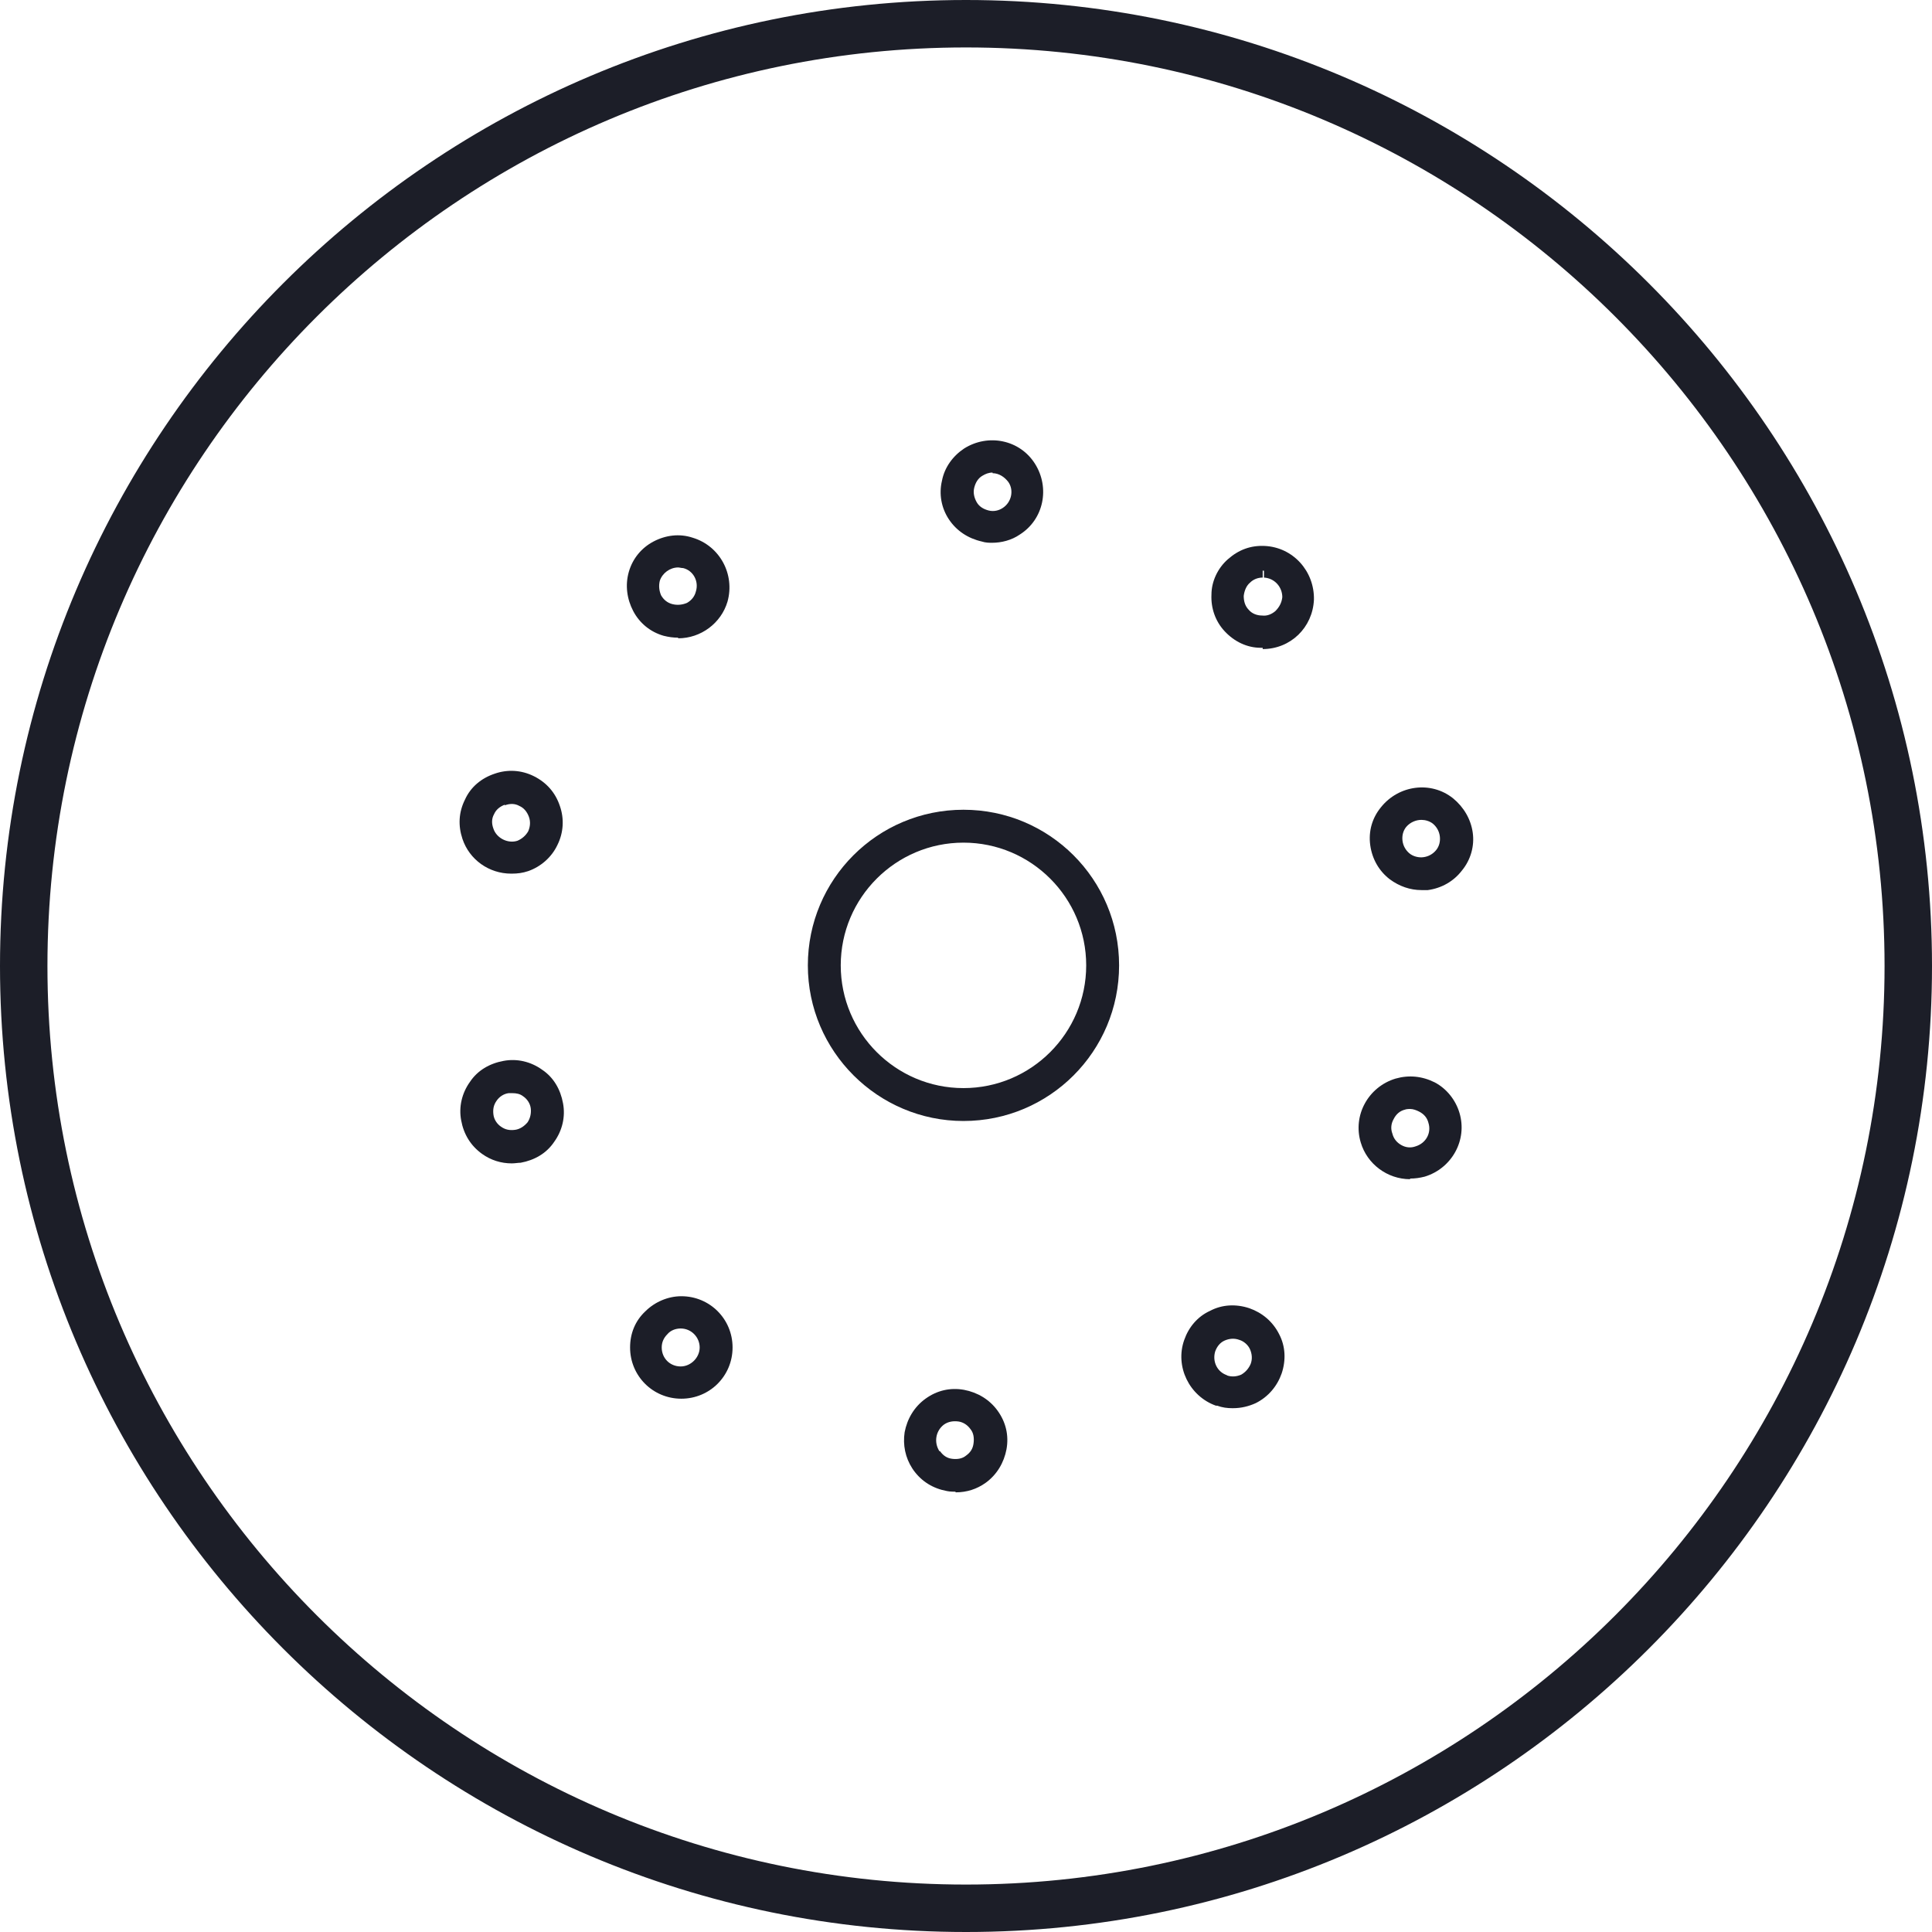 <svg width="300" height="300" viewBox="0 0 300 300" fill="none" xmlns="http://www.w3.org/2000/svg">
<g clip-path="url(#clip0_24_371)">
<path d="M150 300C67.289 300 0 232.711 0 150C0 67.289 67.289 0 150 0C232.711 0 300 67.289 300 150C300 232.711 232.711 300 150 300ZM150 7.367C71.316 7.367 7.367 71.316 7.367 150C7.367 228.684 71.316 292.633 150 292.633C228.684 292.633 292.633 228.684 292.633 150C292.633 71.316 228.684 7.367 150 7.367Z" fill="#1C1E28"/>
<path d="M149.607 172.888C136.935 172.888 126.719 162.574 126.719 150C126.719 137.426 137.033 127.112 149.607 127.112C162.181 127.112 172.495 137.426 172.495 150C172.495 162.574 162.181 172.888 149.607 172.888ZM149.607 129.666C138.409 129.666 129.273 138.802 129.273 150C129.273 161.198 138.409 170.334 149.607 170.334C160.805 170.334 169.941 161.198 169.941 150C169.941 138.802 160.805 129.666 149.607 129.666Z" fill="#1C1E28"/>
<path d="M149.607 174.067C136.346 174.067 125.442 163.261 125.442 149.902C125.442 136.542 136.248 125.737 149.607 125.737C162.967 125.737 173.772 136.542 173.772 149.902C173.772 163.261 162.967 174.067 149.607 174.067ZM149.607 128.291C137.623 128.291 127.898 138.016 127.898 150C127.898 161.984 137.623 171.709 149.607 171.709C161.592 171.709 171.316 161.984 171.316 150C171.316 138.016 161.592 128.291 149.607 128.291ZM149.607 171.513C137.721 171.513 128.094 161.886 128.094 150C128.094 138.114 137.721 128.487 149.607 128.487C161.493 128.487 171.12 138.114 171.12 150C171.12 161.886 161.493 171.513 149.607 171.513ZM149.607 130.845C139.096 130.845 130.55 139.391 130.55 149.902C130.55 160.412 139.096 168.959 149.607 168.959C160.118 168.959 168.664 160.412 168.664 149.902C168.664 139.391 160.118 130.845 149.607 130.845Z" fill="#1C1E28"/>
<path d="M154.126 83.104C154.126 83.104 153.143 83.104 152.75 83.006C150.982 82.613 149.509 81.631 148.526 80.059C146.463 76.915 147.348 72.79 150.491 70.727C153.634 68.664 157.76 69.548 159.823 72.692C161.886 75.835 161.002 79.961 157.858 82.023C156.778 82.711 155.501 83.104 154.224 83.104M154.126 72.2C153.34 72.2 152.554 72.397 151.866 72.888C149.902 74.165 149.41 76.719 150.687 78.684C151.277 79.666 152.259 80.255 153.34 80.452C154.518 80.648 155.599 80.452 156.483 79.862C158.448 78.585 158.939 76.031 157.662 74.067C156.876 72.888 155.501 72.2 154.126 72.2Z" fill="#1C1E28"/>
<path d="M154.126 84.283C153.635 84.283 153.045 84.283 152.456 84.087C150.295 83.596 148.527 82.417 147.348 80.649C146.169 78.88 145.776 76.719 146.267 74.656C146.66 72.594 147.937 70.825 149.705 69.647C153.438 67.289 158.35 68.271 160.707 72.004C163.065 75.737 162.083 80.649 158.35 83.006C157.073 83.89 155.501 84.283 154.028 84.283H154.126ZM154.126 70.825C153.144 70.825 152.063 71.12 151.081 71.71C149.902 72.495 149.018 73.772 148.723 75.148C148.428 76.621 148.723 78.095 149.509 79.273C150.295 80.55 151.572 81.336 152.947 81.631C154.322 81.827 155.894 81.631 157.073 80.845C159.627 79.175 160.314 75.737 158.644 73.183C157.564 71.513 155.796 70.727 154.028 70.727L154.126 70.825ZM154.126 81.729C154.126 81.729 153.34 81.729 152.947 81.631C151.474 81.336 150.295 80.452 149.509 79.273C148.723 78.095 148.428 76.621 148.723 75.246C149.018 73.871 149.804 72.594 151.081 71.808C153.536 70.236 156.975 70.924 158.546 73.379C160.118 75.933 159.43 79.273 156.975 80.845C156.09 81.434 155.108 81.729 154.028 81.729H154.126ZM154.126 73.379C153.536 73.379 153.045 73.576 152.554 73.871C151.867 74.264 151.474 74.951 151.277 75.737C151.081 76.523 151.277 77.309 151.67 77.996C152.063 78.684 152.751 79.077 153.536 79.273C154.322 79.47 155.108 79.273 155.698 78.88C157.073 77.996 157.466 76.13 156.582 74.853C155.992 74.067 155.108 73.478 154.126 73.478V73.379Z" fill="#1C1E28"/>
<path d="M196.071 99.41H195.776C194.008 99.41 192.338 98.526 191.061 97.249C189.882 95.874 189.194 94.204 189.293 92.436C189.293 90.668 190.177 88.998 191.454 87.721C192.829 86.542 194.499 85.854 196.267 85.953C200 86.149 202.849 89.292 202.75 92.927C202.554 96.562 199.607 99.41 196.071 99.41ZM196.071 88.507C194.99 88.507 194.008 88.9 193.222 89.587C192.436 90.373 191.945 91.355 191.847 92.436C191.847 93.516 192.24 94.597 192.927 95.481C193.713 96.267 194.695 96.758 195.776 96.856C198.035 97.053 200 95.186 200.098 92.927C200.098 90.668 198.428 88.703 196.071 88.605H195.874" fill="#1C1E28"/>
<path d="M196.071 100.589H195.776C193.615 100.589 191.65 99.607 190.177 98.035C188.703 96.463 188.016 94.4 188.114 92.338C188.114 90.275 189.096 88.212 190.668 86.837C192.338 85.363 194.204 84.675 196.365 84.774C200.786 84.97 204.126 88.703 204.027 93.123C203.831 97.446 200.393 100.786 196.071 100.786V100.589ZM195.972 87.131C194.597 87.131 193.32 87.623 192.338 88.605C191.257 89.587 190.668 90.962 190.57 92.436C190.57 93.909 191.061 95.284 192.043 96.365C193.025 97.446 194.401 98.035 195.874 98.133L196.071 99.312V98.133C198.821 98.133 201.179 96.07 201.572 93.32V91.748C201.179 89.194 199.018 87.131 196.365 87.033C196.267 87.033 196.169 87.033 196.071 87.033L195.972 87.131ZM201.473 92.043V93.32C201.473 93.32 201.473 93.025 201.473 92.927C201.473 92.632 201.473 92.338 201.473 92.043ZM196.169 98.035C196.169 98.035 195.874 98.035 195.776 98.035C194.401 98.035 193.025 97.347 192.043 96.267C191.061 95.186 190.57 93.811 190.668 92.338C190.668 90.864 191.355 89.587 192.436 88.605C193.418 87.721 194.695 87.23 196.071 87.23H196.267C199.312 87.328 201.572 89.882 201.473 92.829C201.473 94.302 200.687 95.677 199.607 96.66C198.625 97.544 197.446 97.937 196.267 97.937L196.169 98.035ZM196.071 88.507V89.685C195.285 89.685 194.597 89.98 194.106 90.471C193.517 90.962 193.222 91.748 193.124 92.534C193.124 93.32 193.32 94.106 193.909 94.695C194.401 95.284 195.186 95.579 195.972 95.579C196.758 95.677 197.446 95.383 198.035 94.892C198.625 94.302 199.018 93.615 199.116 92.731C199.116 91.159 197.937 89.784 196.267 89.685V88.507H196.071Z" fill="#1C1E28"/>
<path d="M220.727 137.033C219.254 137.033 217.78 136.542 216.601 135.56C215.128 134.479 214.244 132.908 214.047 131.041C213.851 129.273 214.342 127.505 215.423 126.032C217.682 123.085 222.004 122.593 224.853 124.853C226.228 125.933 227.21 127.603 227.407 129.371C227.603 131.14 227.112 132.908 226.032 134.283C224.951 135.658 223.379 136.641 221.513 136.837C221.218 136.837 220.924 136.837 220.629 136.837M220.727 126.032C219.45 126.032 218.271 126.621 217.387 127.603C216.7 128.487 216.405 129.568 216.503 130.648C216.601 131.729 217.191 132.711 218.075 133.399C218.959 134.087 220.138 134.381 221.12 134.283C222.201 134.185 223.183 133.595 223.871 132.711C224.558 131.827 224.853 130.747 224.755 129.666C224.656 128.586 224.067 127.603 223.183 126.916C222.397 126.326 221.513 126.032 220.629 126.032" fill="#1C1E28"/>
<path d="M220.727 138.213C218.959 138.213 217.289 137.623 215.815 136.543C214.145 135.266 213.065 133.399 212.77 131.238C212.476 129.077 213.065 127.014 214.44 125.344C217.191 121.906 222.201 121.218 225.639 123.969C227.309 125.344 228.389 127.211 228.684 129.273C228.979 131.336 228.389 133.497 227.014 135.167C225.737 136.837 223.87 137.918 221.709 138.213C221.415 138.213 221.022 138.213 220.727 138.213ZM220.727 124.755C219.057 124.755 217.485 125.442 216.405 126.916C215.521 128.095 215.128 129.47 215.324 130.943C215.521 132.417 216.208 133.694 217.387 134.578C218.566 135.462 220.039 135.855 221.415 135.757C222.888 135.56 224.165 134.873 225.049 133.694C225.933 132.515 226.326 131.14 226.13 129.666C225.933 128.193 225.246 126.916 224.067 125.934C223.085 125.148 221.906 124.755 220.727 124.755ZM220.727 135.658C219.548 135.658 218.369 135.266 217.387 134.48C216.208 133.596 215.521 132.319 215.324 130.943C215.128 129.47 215.521 128.095 216.405 127.014C218.173 124.755 221.709 124.362 223.969 126.032C225.147 126.916 225.835 128.193 226.032 129.666C226.228 131.14 225.835 132.515 224.951 133.596C224.067 134.676 222.79 135.462 221.415 135.658C221.218 135.658 220.923 135.658 220.727 135.658ZM220.727 127.309C219.843 127.309 218.959 127.702 218.369 128.389C217.878 128.979 217.682 129.765 217.78 130.55C217.878 131.336 218.271 132.024 218.861 132.515C219.45 133.006 220.334 133.203 221.022 133.104C221.808 133.006 222.495 132.613 222.986 132.024C223.478 131.435 223.674 130.649 223.576 129.863C223.478 129.077 223.085 128.389 222.495 127.898C222.004 127.505 221.316 127.309 220.727 127.309Z" fill="#1C1E28"/>
<path d="M218.959 181.926C216.012 181.926 213.359 180.059 212.475 177.112C211.395 173.576 213.458 169.745 216.994 168.664C218.762 168.173 220.53 168.37 222.102 169.155C223.674 170.04 224.853 171.415 225.344 173.183C226.424 176.719 224.361 180.55 220.825 181.533C220.137 181.729 219.548 181.827 218.86 181.827M218.959 171.022C218.959 171.022 218.173 171.022 217.78 171.218C215.619 171.906 214.342 174.165 214.931 176.425C215.619 178.586 217.878 179.863 220.137 179.273C222.299 178.586 223.576 176.326 222.986 174.067C222.692 172.986 222.004 172.102 221.022 171.611C220.432 171.317 219.745 171.12 219.057 171.12" fill="#1C1E28"/>
<path d="M218.959 183.104C215.423 183.104 212.279 180.746 211.297 177.407C210.02 173.183 212.476 168.762 216.7 167.485C218.762 166.896 220.825 167.092 222.79 168.074C224.656 169.057 226.032 170.825 226.621 172.79C227.898 177.014 225.442 181.434 221.218 182.711C220.432 182.907 219.745 183.006 218.959 183.006V183.104ZM218.959 169.646C218.468 169.646 217.878 169.646 217.387 169.843C214.44 170.727 212.77 173.772 213.654 176.719C214.538 179.568 217.78 181.238 220.531 180.452C223.478 179.568 225.148 176.522 224.263 173.575C223.87 172.2 222.888 171.021 221.611 170.334C220.825 169.941 219.941 169.646 218.959 169.646ZM218.959 180.55C218.075 180.55 217.191 180.353 216.405 179.862C215.128 179.175 214.244 177.996 213.753 176.621C213.36 175.245 213.458 173.772 214.146 172.495C214.833 171.218 216.012 170.334 217.387 169.843C218.762 169.45 220.236 169.548 221.513 170.236C222.79 170.923 223.772 172.102 224.067 173.477C224.951 176.326 223.281 179.371 220.432 180.157C219.941 180.353 219.45 180.353 218.861 180.353L218.959 180.55ZM218.959 172.2C218.959 172.2 218.37 172.2 218.173 172.298C217.387 172.495 216.798 172.986 216.405 173.772C216.012 174.46 215.914 175.245 216.208 176.031C216.405 176.817 216.896 177.407 217.584 177.799C218.271 178.192 219.057 178.291 219.843 177.996C221.415 177.505 222.299 175.933 221.808 174.361C221.611 173.575 221.12 172.986 220.334 172.593C219.941 172.397 219.45 172.2 218.959 172.2Z" fill="#1C1E28"/>
<path d="M191.356 217.485C190.668 217.485 189.882 217.387 189.194 217.092C185.658 215.914 183.792 212.082 184.97 208.546C185.56 206.876 186.739 205.501 188.409 204.715C189.98 203.929 191.847 203.831 193.517 204.42C195.187 205.01 196.562 206.189 197.348 207.859C198.134 209.528 198.232 211.297 197.642 213.065C197.053 214.735 195.874 216.11 194.204 216.896C193.222 217.387 192.24 217.583 191.257 217.583M190.079 214.637C191.159 215.029 192.24 214.931 193.222 214.44C194.204 213.949 194.99 213.065 195.285 212.082C195.678 211.002 195.58 209.921 195.088 208.841C194.597 207.859 193.713 207.073 192.731 206.778C191.65 206.385 190.57 206.483 189.587 206.974C188.605 207.466 187.819 208.35 187.426 209.332C186.64 211.493 187.819 213.851 189.98 214.637" fill="#1C1E28"/>
<path d="M191.356 218.664C190.57 218.664 189.784 218.566 188.998 218.271H188.802C184.676 216.798 182.416 212.181 183.89 208.055C184.578 206.091 185.953 204.421 187.917 203.537C189.784 202.554 191.945 202.456 194.008 203.144C195.972 203.831 197.642 205.206 198.625 207.171C199.607 209.038 199.705 211.199 199.018 213.261C198.33 215.226 196.955 216.896 194.99 217.878C193.91 218.37 192.731 218.664 191.454 218.664H191.356ZM189.489 215.914H189.587C190.963 216.405 192.534 216.307 193.811 215.717C195.187 215.03 196.169 213.949 196.562 212.574C197.053 211.199 196.955 209.627 196.267 208.35C195.58 206.975 194.499 205.992 193.124 205.599C191.749 205.108 190.177 205.206 188.9 205.894C187.525 206.582 186.542 207.662 186.149 209.038C185.167 211.886 186.64 215.03 189.489 216.012V215.914ZM191.356 216.11C190.766 216.11 190.177 216.11 189.587 215.816C186.739 214.833 185.265 211.788 186.248 208.939C186.739 207.564 187.721 206.483 188.998 205.894C190.275 205.305 191.749 205.206 193.124 205.599C194.499 206.091 195.58 207.073 196.169 208.35C196.758 209.627 196.857 211.1 196.464 212.476C195.972 213.851 194.99 214.931 193.713 215.521C192.927 215.914 192.141 216.11 191.356 216.11ZM190.472 213.556C191.257 213.851 192.043 213.753 192.731 213.458C193.418 213.065 193.91 212.476 194.204 211.788C194.499 211.002 194.401 210.216 194.106 209.529C193.811 208.841 193.124 208.252 192.436 208.055C191.65 207.761 190.864 207.859 190.177 208.153C189.489 208.448 188.998 209.038 188.703 209.823C188.212 211.395 188.998 213.065 190.57 213.556H190.472Z" fill="#1C1E28"/>
<path d="M148.33 230.452C148.33 230.452 147.642 230.452 147.25 230.452C145.481 230.157 143.91 229.175 142.829 227.701C140.668 224.656 141.356 220.432 144.401 218.271C145.874 217.19 147.642 216.797 149.411 217.092C151.179 217.387 152.75 218.369 153.831 219.843C154.912 221.316 155.305 223.084 155.01 224.852C154.715 226.621 153.733 228.192 152.259 229.273C151.081 230.059 149.804 230.55 148.33 230.55M144.892 226.129C145.58 227.014 146.464 227.603 147.544 227.799C148.625 227.996 149.705 227.799 150.688 227.112C151.572 226.424 152.161 225.54 152.358 224.361C152.554 223.281 152.358 222.2 151.67 221.218C150.982 220.334 150.098 219.744 148.919 219.548C147.839 219.351 146.758 219.548 145.776 220.236C143.91 221.611 143.517 224.165 144.794 226.031" fill="#1C1E28"/>
<path d="M148.33 231.631C148.33 231.631 147.446 231.631 147.053 231.532C144.892 231.139 143.124 230.059 141.847 228.291L141.65 227.996C140.57 226.326 140.177 224.361 140.471 222.397C140.864 220.334 141.945 218.467 143.713 217.19C145.481 215.913 147.544 215.422 149.705 215.815C151.768 216.208 153.634 217.289 154.911 219.057C156.188 220.825 156.68 222.888 156.287 225.049C155.894 227.112 154.813 228.978 153.045 230.255C151.67 231.238 150.098 231.729 148.428 231.729L148.33 231.631ZM144.008 227.112C144.892 228.192 146.071 228.88 147.446 229.076C148.919 229.273 150.393 228.978 151.572 228.094C152.75 227.21 153.536 225.933 153.831 224.558C154.126 223.084 153.831 221.611 152.849 220.432C151.965 219.253 150.687 218.467 149.312 218.173C147.839 217.878 146.365 218.173 145.187 219.155C144.008 220.039 143.222 221.316 142.927 222.691C142.731 224.165 142.927 225.638 143.909 226.817L144.106 227.112H144.008ZM148.33 229.076C148.33 229.076 147.741 229.076 147.446 229.076C146.071 228.88 144.794 228.094 143.909 226.915C142.141 224.46 142.731 221.12 145.187 219.352C146.365 218.566 147.839 218.173 149.214 218.467C150.589 218.664 151.866 219.45 152.75 220.629C153.536 221.807 153.929 223.183 153.634 224.656C153.34 226.13 152.554 227.308 151.375 228.192C150.491 228.88 149.41 229.175 148.232 229.175L148.33 229.076ZM145.972 225.344C146.464 226.031 147.053 226.424 147.839 226.522C148.625 226.621 149.41 226.522 150 226.031C150.687 225.54 151.08 224.951 151.179 224.067C151.277 223.281 151.179 222.495 150.687 221.906C150.196 221.218 149.509 220.825 148.821 220.727C148.035 220.629 147.249 220.727 146.562 221.218C145.285 222.2 144.99 223.968 145.874 225.344H145.972Z" fill="#1C1E28"/>
<path d="M105.796 215.913C102.063 215.913 99.018 212.868 99.018 209.135C99.018 207.367 99.706 205.599 100.982 204.322C102.26 203.045 103.929 202.357 105.796 202.357C109.529 202.357 112.574 205.402 112.574 209.135C112.574 212.868 109.529 215.913 105.796 215.913ZM105.796 205.01C104.715 205.01 103.635 205.402 102.849 206.188C102.063 206.974 101.67 208.055 101.67 209.135C101.67 211.395 103.537 213.261 105.796 213.261C108.055 213.261 109.922 211.395 109.922 209.135C109.922 206.876 108.055 205.01 105.796 205.01Z" fill="#1C1E28"/>
<path d="M105.796 217.19C101.375 217.19 97.839 213.654 97.839 209.234C97.839 207.073 98.625 205.108 100.197 203.634C101.67 202.161 103.733 201.277 105.796 201.277C110.216 201.277 113.753 204.813 113.753 209.234C113.753 213.654 110.216 217.19 105.796 217.19ZM105.796 203.634C104.322 203.634 102.947 204.224 101.867 205.304C100.786 206.385 100.295 207.76 100.295 209.234C100.295 212.279 102.751 214.735 105.796 214.735C108.841 214.735 111.297 212.279 111.297 209.234C111.297 206.189 108.841 203.733 105.796 203.733V203.634ZM105.796 214.538C102.849 214.538 100.393 212.082 100.393 209.135C100.393 207.662 100.983 206.287 101.965 205.304C102.947 204.322 104.322 203.733 105.796 203.733C108.743 203.733 111.199 206.189 111.199 209.135C111.199 212.082 108.743 214.538 105.796 214.538ZM105.698 206.287C104.912 206.287 104.126 206.581 103.635 207.171C103.045 207.76 102.751 208.448 102.751 209.234C102.751 210.904 104.028 212.181 105.698 212.181C107.269 212.181 108.645 210.805 108.645 209.234C108.645 207.662 107.368 206.287 105.698 206.287Z" fill="#1C1E28"/>
<path d="M79.47 179.47C78.094 179.47 76.719 179.077 75.54 178.193C74.067 177.112 73.085 175.639 72.79 173.772C72.495 172.004 72.888 170.236 73.969 168.763C75.049 167.289 76.523 166.307 78.389 166.012C80.157 165.717 81.925 166.11 83.399 167.191C84.872 168.271 85.855 169.745 86.149 171.611C86.444 173.379 86.051 175.148 84.971 176.621C83.89 178.095 82.416 179.077 80.648 179.372C80.255 179.372 79.862 179.47 79.47 179.47ZM79.47 168.468C79.47 168.468 78.978 168.468 78.782 168.468C77.701 168.664 76.719 169.254 76.031 170.138C75.344 171.022 75.147 172.201 75.344 173.281C75.54 174.362 76.13 175.344 77.014 175.933C77.898 176.621 78.978 176.818 80.157 176.621C81.238 176.425 82.22 175.835 82.908 174.951C83.595 174.067 83.792 172.986 83.595 171.808C83.399 170.727 82.809 169.745 81.925 169.155C81.238 168.664 80.354 168.37 79.47 168.37" fill="#1C1E28"/>
<path d="M79.469 180.649C77.8 180.649 76.228 180.157 74.853 179.175C73.084 177.898 72.004 176.13 71.611 173.969C71.218 171.906 71.709 169.745 72.986 167.977C74.165 166.209 76.031 165.128 78.192 164.735C80.255 164.342 82.416 164.833 84.185 166.11C85.953 167.289 87.033 169.156 87.426 171.317C87.819 173.38 87.328 175.541 86.051 177.309C84.872 179.077 83.006 180.157 80.845 180.55C80.452 180.55 79.961 180.649 79.469 180.649ZM75.049 169.352C74.165 170.531 73.87 172.004 74.067 173.478C74.263 174.951 75.147 176.228 76.326 177.014C77.505 177.898 78.978 178.193 80.452 177.996C81.925 177.8 83.202 176.916 83.988 175.737C84.872 174.558 85.167 173.085 84.971 171.611C84.676 170.138 83.89 168.861 82.711 168.075C81.532 167.191 80.059 166.896 78.585 167.093C77.21 167.289 75.933 168.075 75.049 169.254V169.45C75.835 168.271 77.112 167.486 78.585 167.289C79.961 166.994 81.434 167.289 82.613 168.173C83.792 169.057 84.578 170.236 84.774 171.71C84.971 173.085 84.774 174.558 83.89 175.737C83.006 176.916 81.729 177.702 80.354 177.898C78.978 178.095 77.505 177.898 76.326 177.014C75.147 176.13 74.361 174.951 74.165 173.478C73.969 172.102 74.165 170.727 75.049 169.548V169.352ZM79.469 169.745C79.469 169.745 79.175 169.745 78.978 169.745C78.192 169.843 77.505 170.334 77.112 170.924C76.621 171.611 76.522 172.299 76.621 173.085C76.719 173.871 77.21 174.558 77.8 174.951C78.487 175.442 79.175 175.541 79.961 175.442C80.746 175.344 81.434 174.853 81.925 174.264C82.318 173.674 82.515 172.888 82.416 172.102C82.318 171.317 81.827 170.629 81.238 170.236C80.746 169.843 80.157 169.745 79.568 169.745H79.469Z" fill="#1C1E28"/>
<path d="M79.371 134.479C76.522 134.479 73.969 132.711 72.986 129.961C72.397 128.291 72.495 126.424 73.281 124.852C74.067 123.183 75.442 122.004 77.112 121.414C78.782 120.825 80.648 120.923 82.22 121.709C83.89 122.495 85.069 123.87 85.658 125.54C86.247 127.21 86.149 129.076 85.363 130.648C84.578 132.22 83.202 133.497 81.532 134.086C80.845 134.381 80.059 134.479 79.371 134.479ZM77.996 123.772C76.915 124.165 76.13 124.852 75.638 125.933C75.147 127.014 75.049 128.094 75.442 129.076C76.228 131.238 78.585 132.318 80.746 131.63C81.827 131.238 82.613 130.55 83.104 129.568C83.595 128.585 83.693 127.406 83.3 126.424C82.908 125.344 82.22 124.558 81.238 124.067C80.255 123.575 79.076 123.477 78.094 123.87" fill="#1C1E28"/>
<path d="M79.371 135.658C75.933 135.658 72.888 133.497 71.807 130.256C71.12 128.193 71.218 126.13 72.2 124.165C73.084 122.2 74.754 120.825 76.817 120.138C78.782 119.45 80.943 119.548 82.908 120.531C84.872 121.513 86.248 123.085 86.935 125.147C87.623 127.112 87.525 129.273 86.542 131.238C85.658 133.104 83.988 134.578 82.023 135.265C81.139 135.56 80.354 135.658 79.469 135.658H79.371ZM79.371 122.2C78.782 122.2 78.192 122.299 77.603 122.495C76.228 122.986 75.049 123.969 74.46 125.344C73.772 126.621 73.772 128.193 74.165 129.568C75.147 132.318 78.291 133.988 81.139 133.006C82.515 132.515 83.694 131.533 84.283 130.256C84.971 128.88 85.069 127.407 84.578 126.032C84.086 124.656 83.104 123.478 81.827 122.888C81.041 122.495 80.255 122.299 79.469 122.299L79.371 122.2ZM79.371 133.104C77.112 133.104 74.951 131.729 74.263 129.47C73.772 128.094 73.87 126.621 74.46 125.344C75.147 124.067 76.228 123.085 77.603 122.593C78.978 122.102 80.452 122.2 81.729 122.888C83.006 123.478 83.988 124.558 84.479 125.933C84.971 127.309 84.872 128.782 84.283 130.059C83.694 131.336 82.515 132.318 81.238 132.81C80.648 133.006 80.059 133.104 79.568 133.104H79.371ZM78.389 124.951C77.603 125.246 77.014 125.737 76.719 126.424C76.326 127.112 76.326 127.898 76.621 128.684C77.112 130.157 78.88 131.041 80.354 130.55C81.041 130.256 81.631 129.764 82.023 129.077C82.318 128.389 82.416 127.603 82.122 126.817C81.827 126.032 81.336 125.442 80.648 125.147C79.961 124.755 79.175 124.755 78.389 125.049V124.951Z" fill="#1C1E28"/>
<path d="M105.305 97.741C104.617 97.741 104.028 97.741 103.438 97.446C101.67 96.955 100.295 95.776 99.411 94.205C98.526 92.633 98.33 90.766 98.919 89.097C99.509 87.427 100.589 85.953 102.161 85.069C103.733 84.185 105.599 83.989 107.269 84.48C110.806 85.56 112.868 89.293 111.788 92.829C110.904 95.776 108.251 97.643 105.305 97.643M105.305 86.837C103.536 86.837 101.866 88.016 101.277 89.784C100.982 90.865 101.081 91.945 101.572 92.928C102.161 93.91 102.947 94.597 104.028 94.892C106.189 95.58 108.546 94.303 109.234 92.043C109.921 89.882 108.644 87.525 106.385 86.837C105.992 86.739 105.599 86.641 105.206 86.641" fill="#1C1E28"/>
<path d="M105.304 99.018C104.519 99.018 103.831 98.919 103.045 98.723C100.982 98.134 99.312 96.758 98.33 94.892C97.348 93.026 97.053 90.865 97.642 88.802C98.232 86.739 99.607 85.069 101.473 84.087C103.34 83.104 105.501 82.809 107.564 83.497C111.788 84.774 114.145 89.195 112.967 93.418C111.984 96.758 108.841 99.116 105.304 99.116V99.018ZM105.304 85.462C104.42 85.462 103.536 85.658 102.652 86.149C101.375 86.837 100.393 88.016 100 89.391C99.607 90.766 99.705 92.338 100.491 93.615C101.179 94.892 102.358 95.874 103.831 96.267C106.68 97.053 109.823 95.383 110.707 92.534C111.591 89.587 109.921 86.542 106.974 85.658C106.483 85.462 105.894 85.462 105.403 85.462H105.304ZM105.304 96.365C104.813 96.365 104.224 96.365 103.733 96.169C102.358 95.776 101.179 94.892 100.491 93.615C99.803 92.338 99.607 90.864 100.098 89.489C100.884 86.739 103.831 84.971 106.778 85.855C109.627 86.739 111.297 89.686 110.413 92.534C110.02 93.91 109.037 95.088 107.76 95.776C106.974 96.169 106.09 96.464 105.206 96.464L105.304 96.365ZM105.304 88.114C104.027 88.114 102.849 88.998 102.456 90.177C102.259 90.963 102.358 91.749 102.652 92.436C103.045 93.124 103.635 93.615 104.42 93.811C105.206 94.008 105.992 93.91 106.68 93.615C107.367 93.222 107.859 92.633 108.055 91.847C108.546 90.275 107.662 88.605 106.09 88.212C105.796 88.212 105.501 88.114 105.304 88.114Z" fill="#1C1E28"/>
</g>
<defs>
<clipPath id="clip0_24_371">
<rect width="300" height="300" fill="white"/>
</clipPath>
</defs>
</svg>
